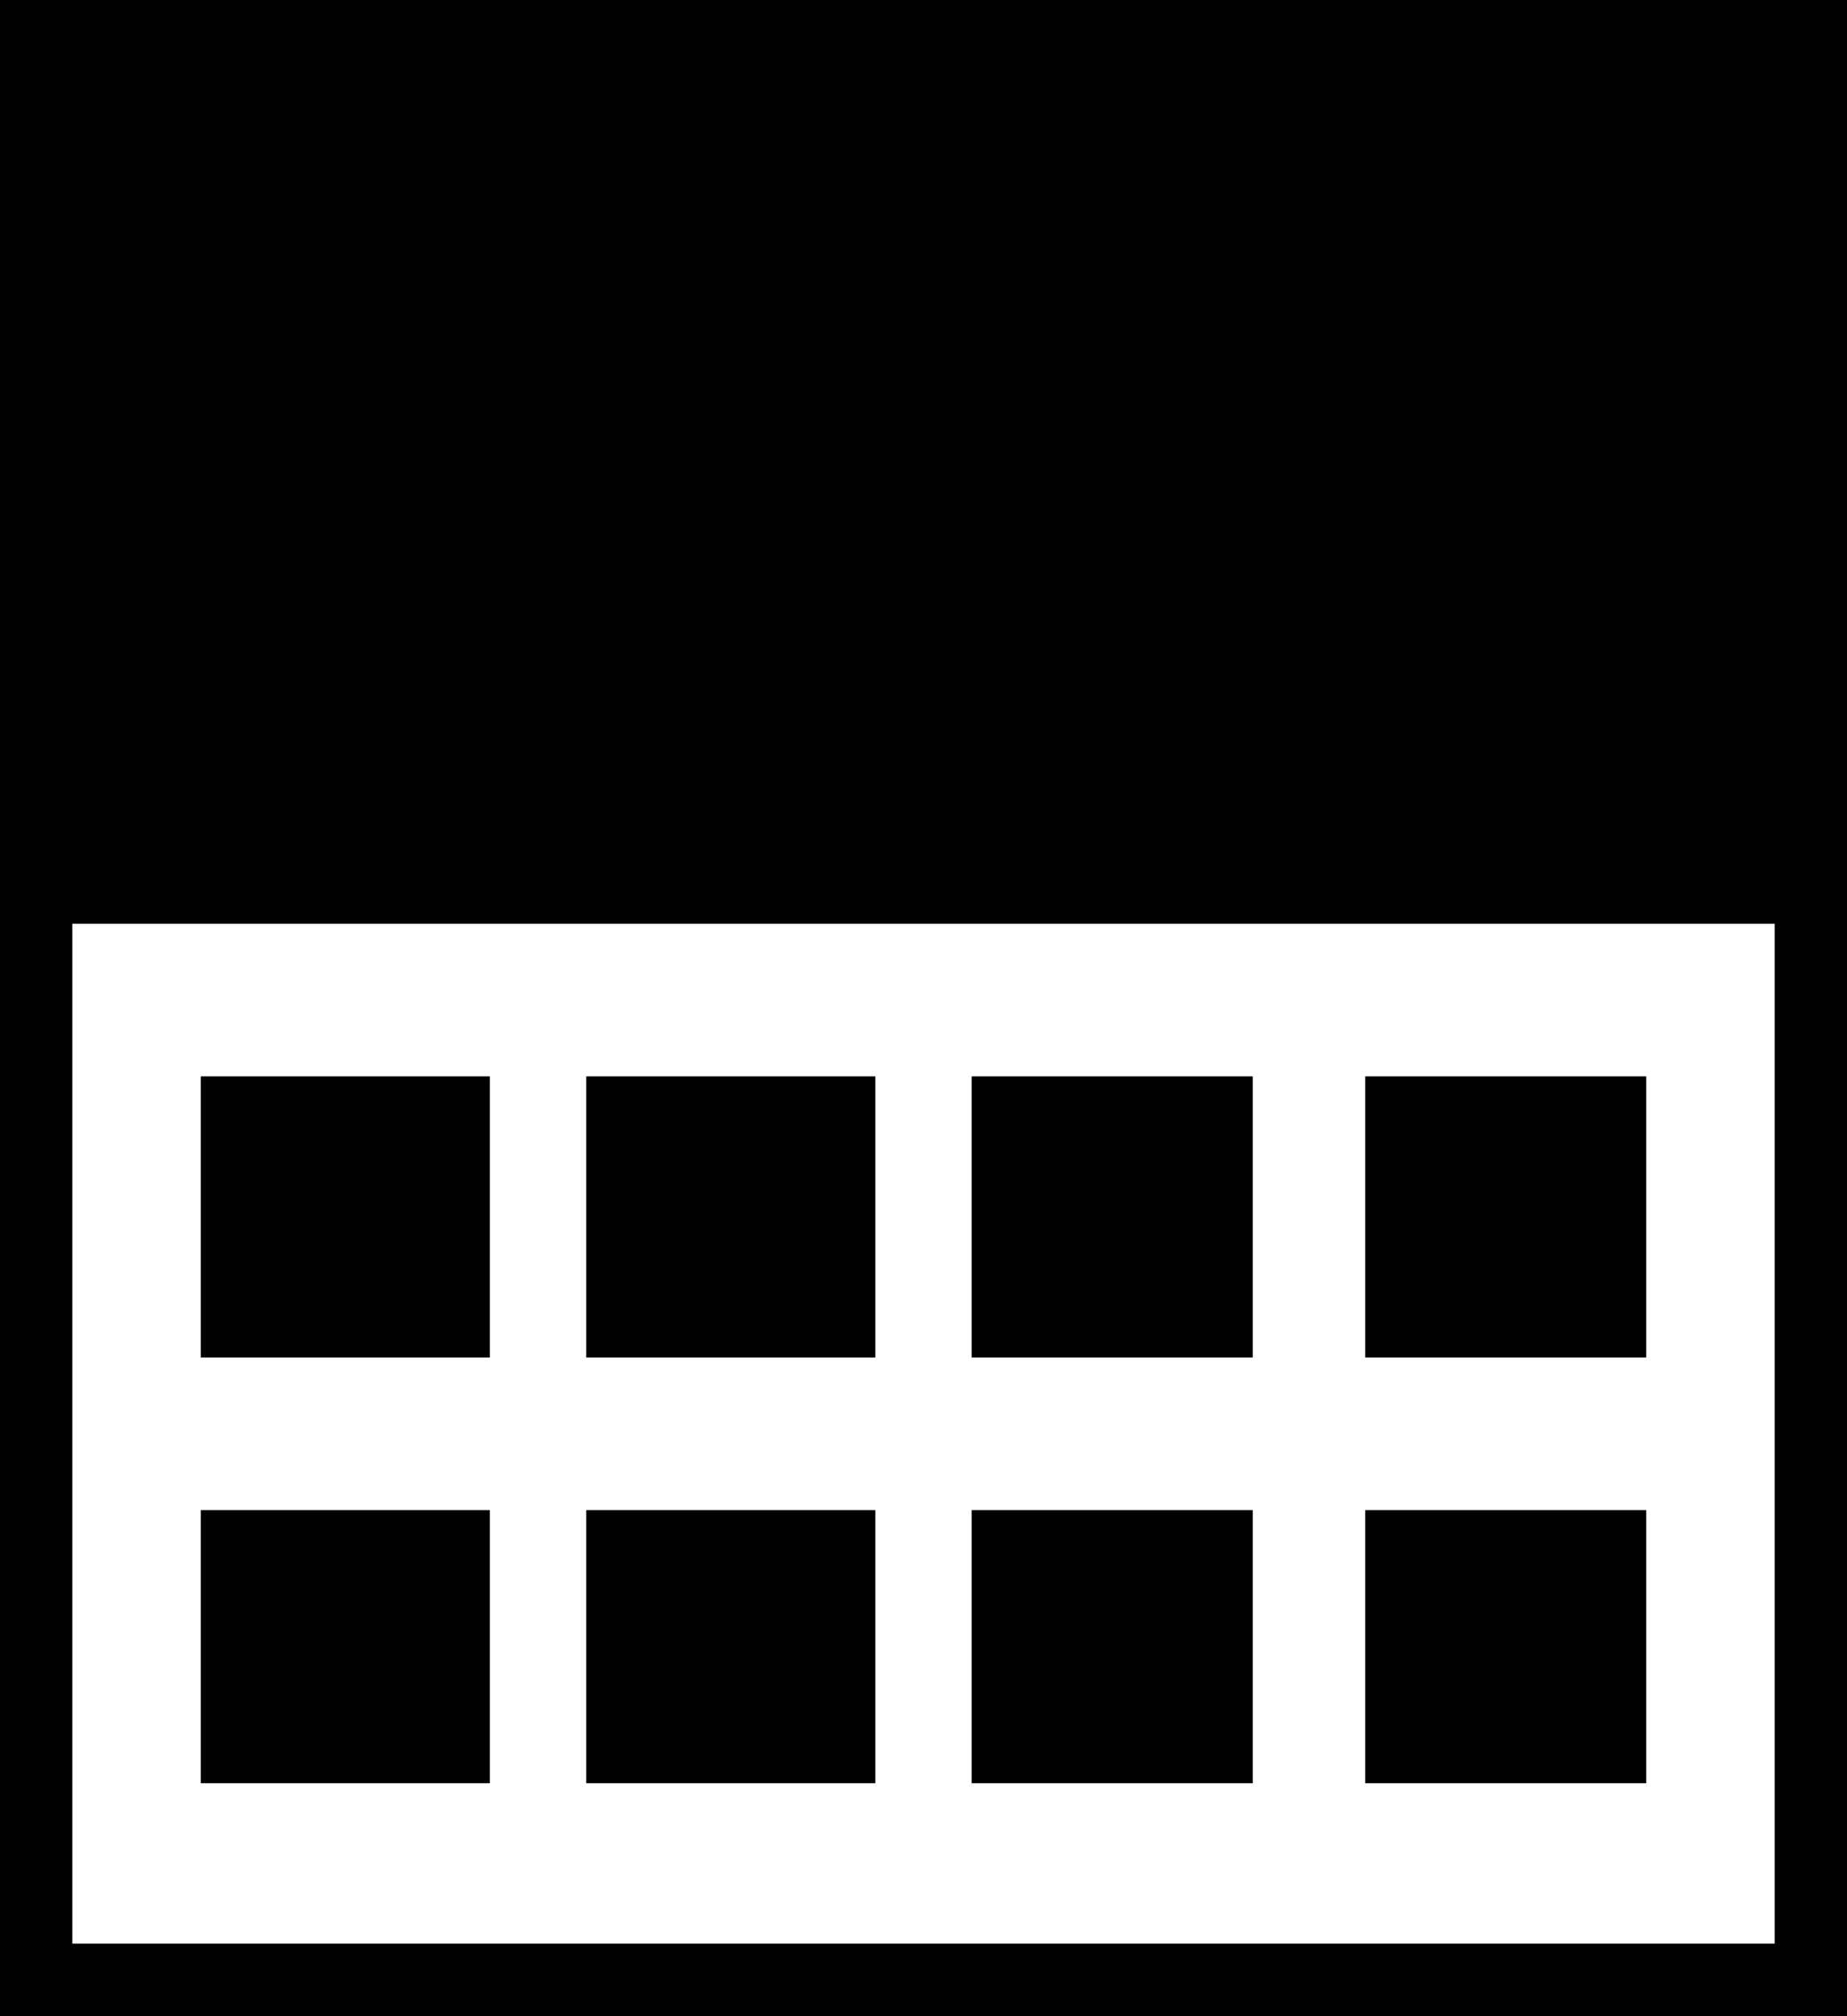 <?xml version="1.0" encoding="utf-8"?>
<!-- Generator: Adobe Illustrator 27.5.0, SVG Export Plug-In . SVG Version: 6.00 Build 0)  -->
<svg version="1.1" id="Layer_1" xmlns="http://www.w3.org/2000/svg" xmlns:xlink="http://www.w3.org/1999/xlink" x="0px" y="0px"
	 viewBox="0 0 230 251" style="enable-background:new 0 0 230 251;" xml:space="preserve">
<style type="text/css">
	.st0{fill:none;}
	.st1{fill:#000001;}
</style>
<g id="Group_69" transform="translate(-12981 -3166)">
	<rect id="Rectangle_85" x="12981" y="3166" width="230" height="115"/>
	<g id="Path_404" transform="translate(12981 3261.275)">
		<path class="st0" d="M0,0h230v155.7H0V0z"/>
		<path class="st1" d="M9,9v137.7h212V9H9 M0,0h230v155.7H0V0z"/>
	</g>
	<rect id="Rectangle_86" x="13102" y="3300" width="35" height="35"/>
	<rect id="Rectangle_91" x="13102" y="3354" width="35" height="34"/>
	<rect id="Rectangle_89" x="13006" y="3300" width="36" height="35"/>
	<rect id="Rectangle_93" x="13006" y="3354" width="36" height="34"/>
	<rect id="Rectangle_87" x="13151" y="3300" width="35" height="35"/>
	<rect id="Rectangle_90" x="13151" y="3354" width="35" height="34"/>
	<rect id="Rectangle_88" x="13054" y="3300" width="36" height="35"/>
	<rect id="Rectangle_92" x="13054" y="3354" width="36" height="34"/>
</g>
</svg>
